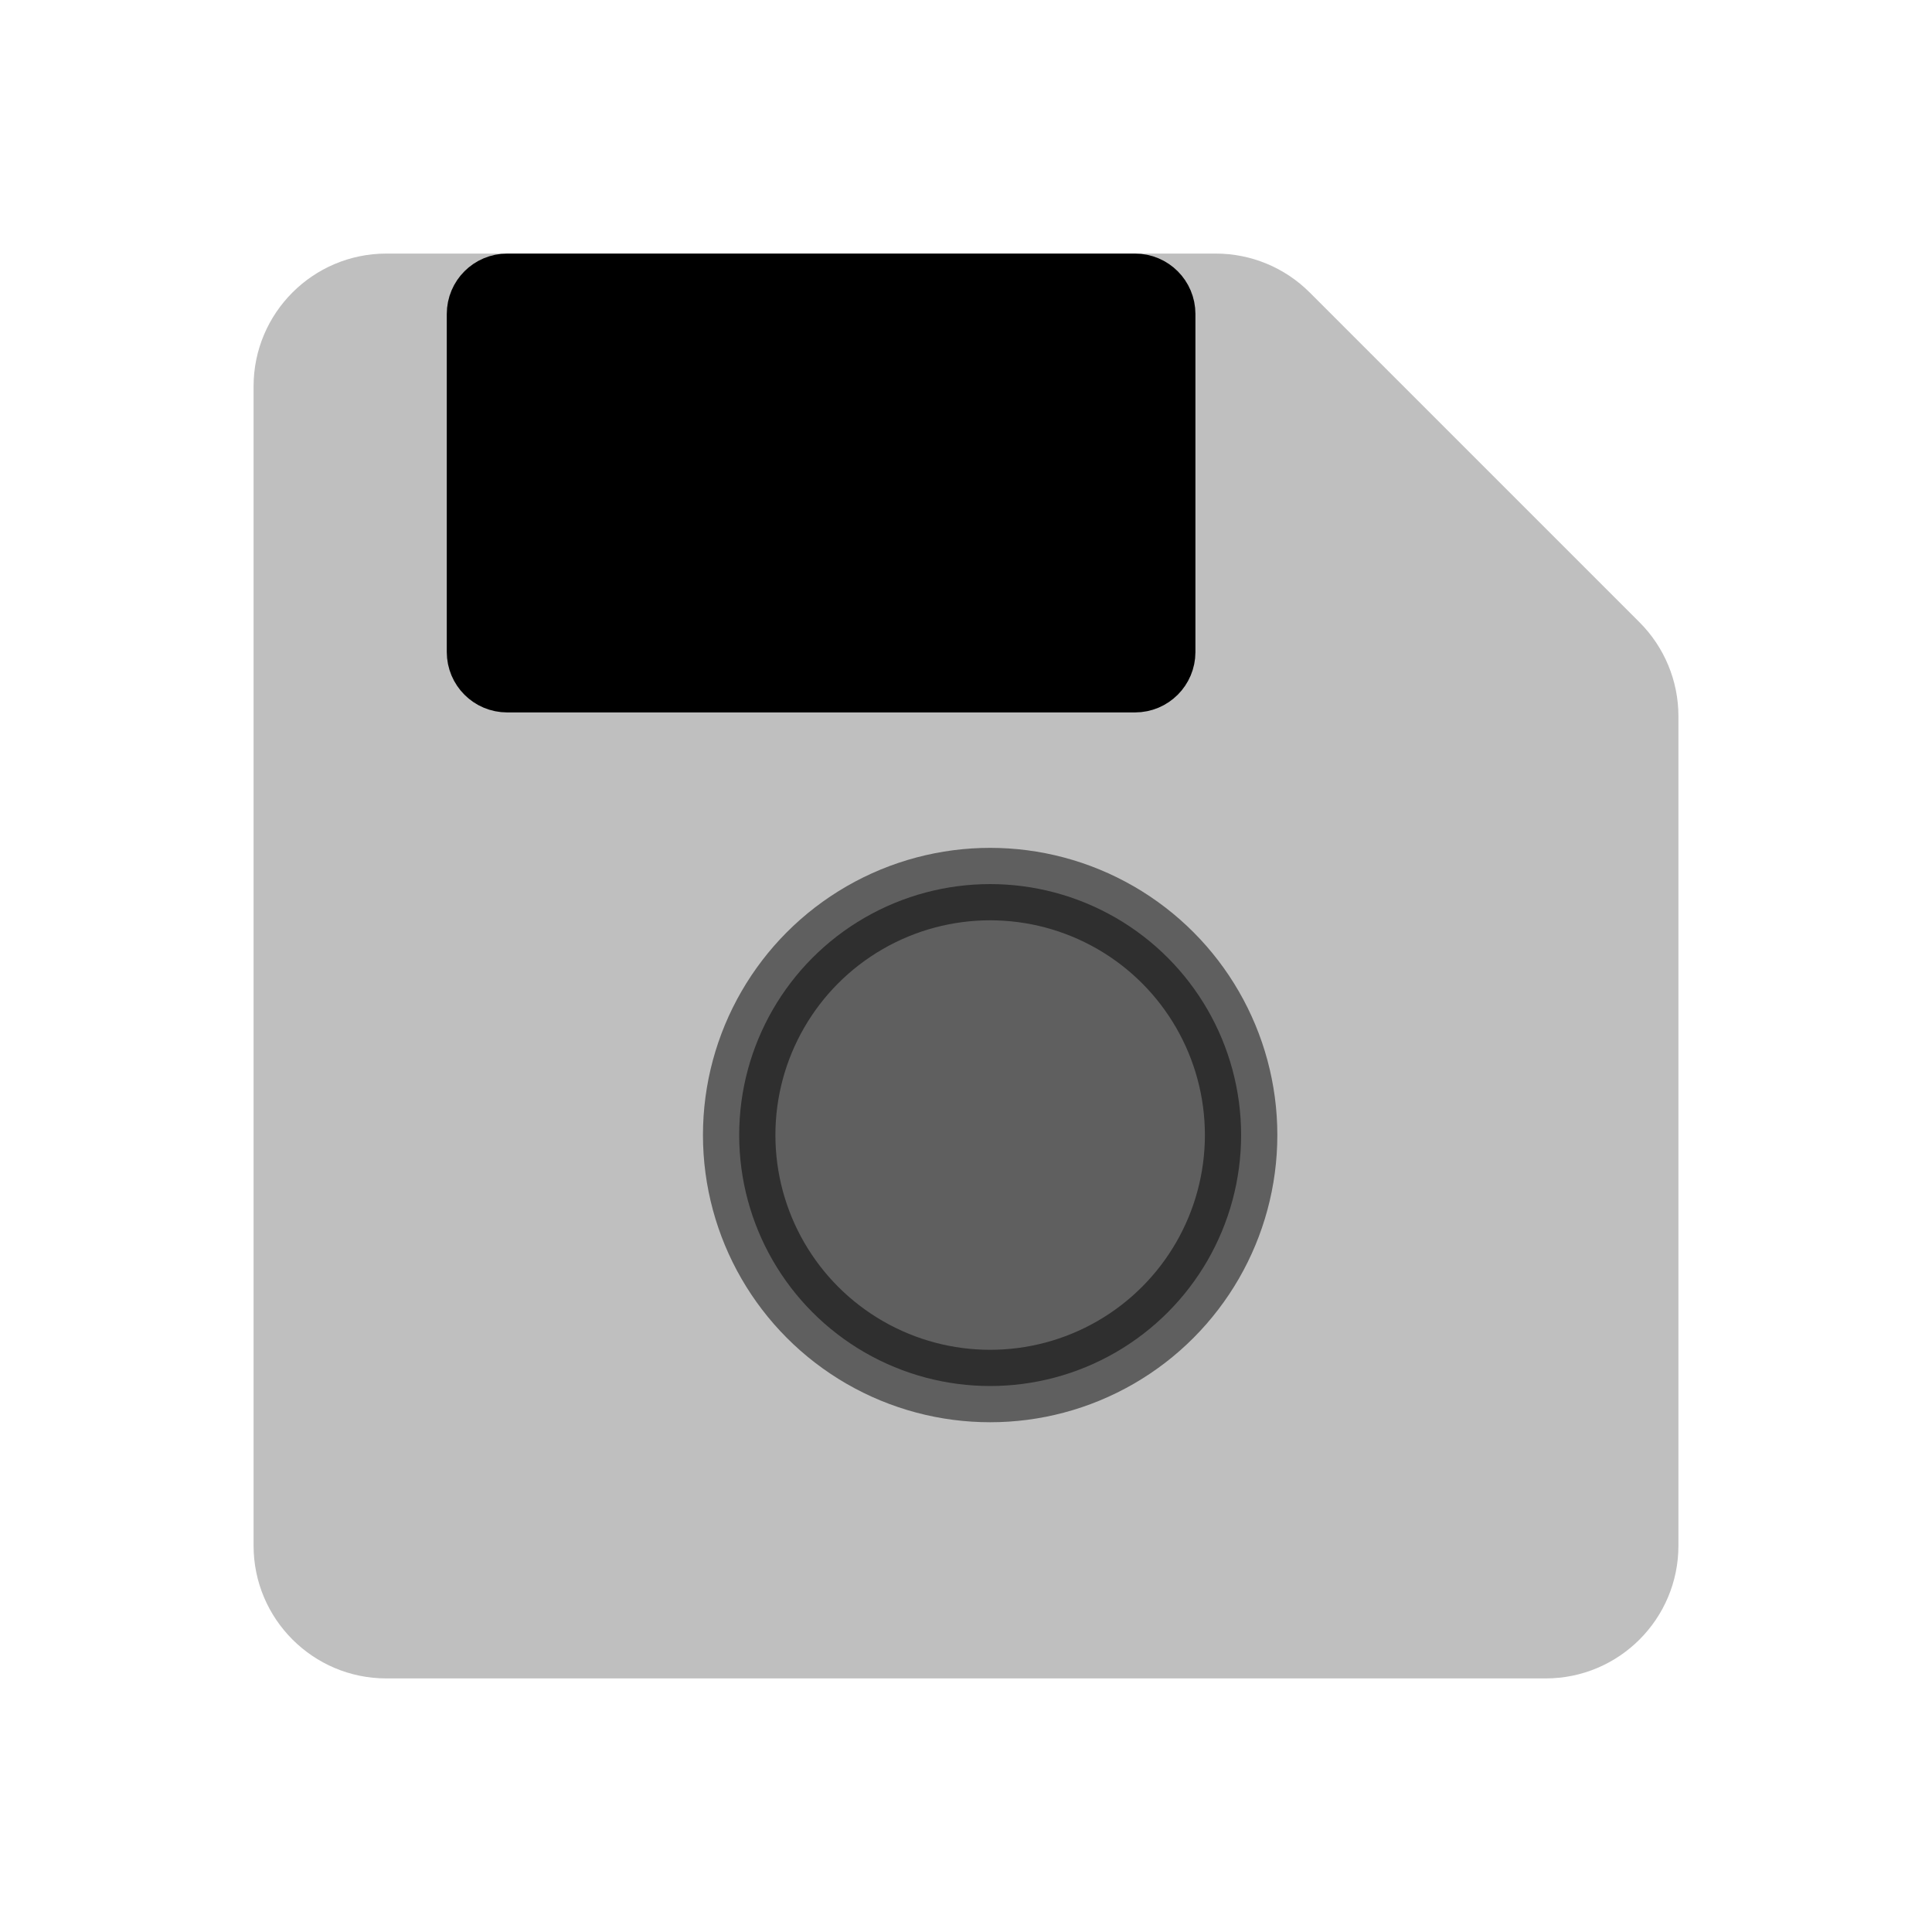 <svg viewBox="0 0 80 80" fill="none">
  <g opacity="0.25">
    <path fill-rule="evenodd" clip-rule="evenodd" d="M53.172 13.172C52.421 12.421 51.404 12 50.343 12H16C13.791 12 12 13.791 12 16V64C12 66.209 13.791 68 16 68H64C66.209 68 68 66.209 68 64V29.657C68 28.596 67.579 27.579 66.828 26.828L53.172 13.172Z" fill="currentColor" />
    <path d="M66.828 26.828L67.889 25.768L66.828 26.828ZM53.172 13.172L52.111 14.232L53.172 13.172ZM16 13.5H50.343V10.5H16V13.5ZM13.5 64V16H10.5V64H13.5ZM64 66.5H16V69.5H64V66.5ZM66.5 29.657V64H69.5V29.657H66.5ZM52.111 14.232L65.768 27.889L67.889 25.768L54.232 12.111L52.111 14.232ZM69.5 29.657C69.5 28.198 68.921 26.799 67.889 25.768L65.768 27.889C66.237 28.358 66.5 28.994 66.5 29.657H69.5ZM64 69.5C67.038 69.5 69.5 67.038 69.5 64H66.5C66.5 65.381 65.381 66.5 64 66.5V69.5ZM10.5 64C10.5 67.038 12.962 69.5 16 69.5V66.5C14.619 66.5 13.5 65.381 13.5 64H10.5ZM50.343 13.5C51.006 13.5 51.642 13.763 52.111 14.232L54.232 12.111C53.201 11.079 51.802 10.5 50.343 10.5V13.5ZM16 10.5C12.962 10.5 10.5 12.962 10.5 16H13.5C13.5 14.619 14.619 13.5 16 13.5V10.5Z" fill="currentColor" />
  </g>
  <path d="M48 27V13C48 12.448 47.552 12 47 12H21C20.448 12 20 12.448 20 13V27C20 27.552 20.448 28 21 28H47C47.552 28 48 27.552 48 27Z" fill="currentColor" stroke="currentColor" stroke-width="3" stroke-linecap="round" stroke-linejoin="round" />
  <path opacity="0.5" d="M35.804 38C39.019 36.144 42.981 36.144 46.196 38C49.411 39.856 51.392 43.287 51.392 47C51.392 50.713 49.411 54.144 46.196 56C42.981 57.856 39.019 57.856 35.804 56C32.589 54.144 30.608 50.713 30.608 47C30.608 43.287 32.589 39.856 35.804 38Z" fill="currentColor" stroke="currentColor" stroke-width="3" stroke-linecap="round" stroke-linejoin="round" />
</svg>